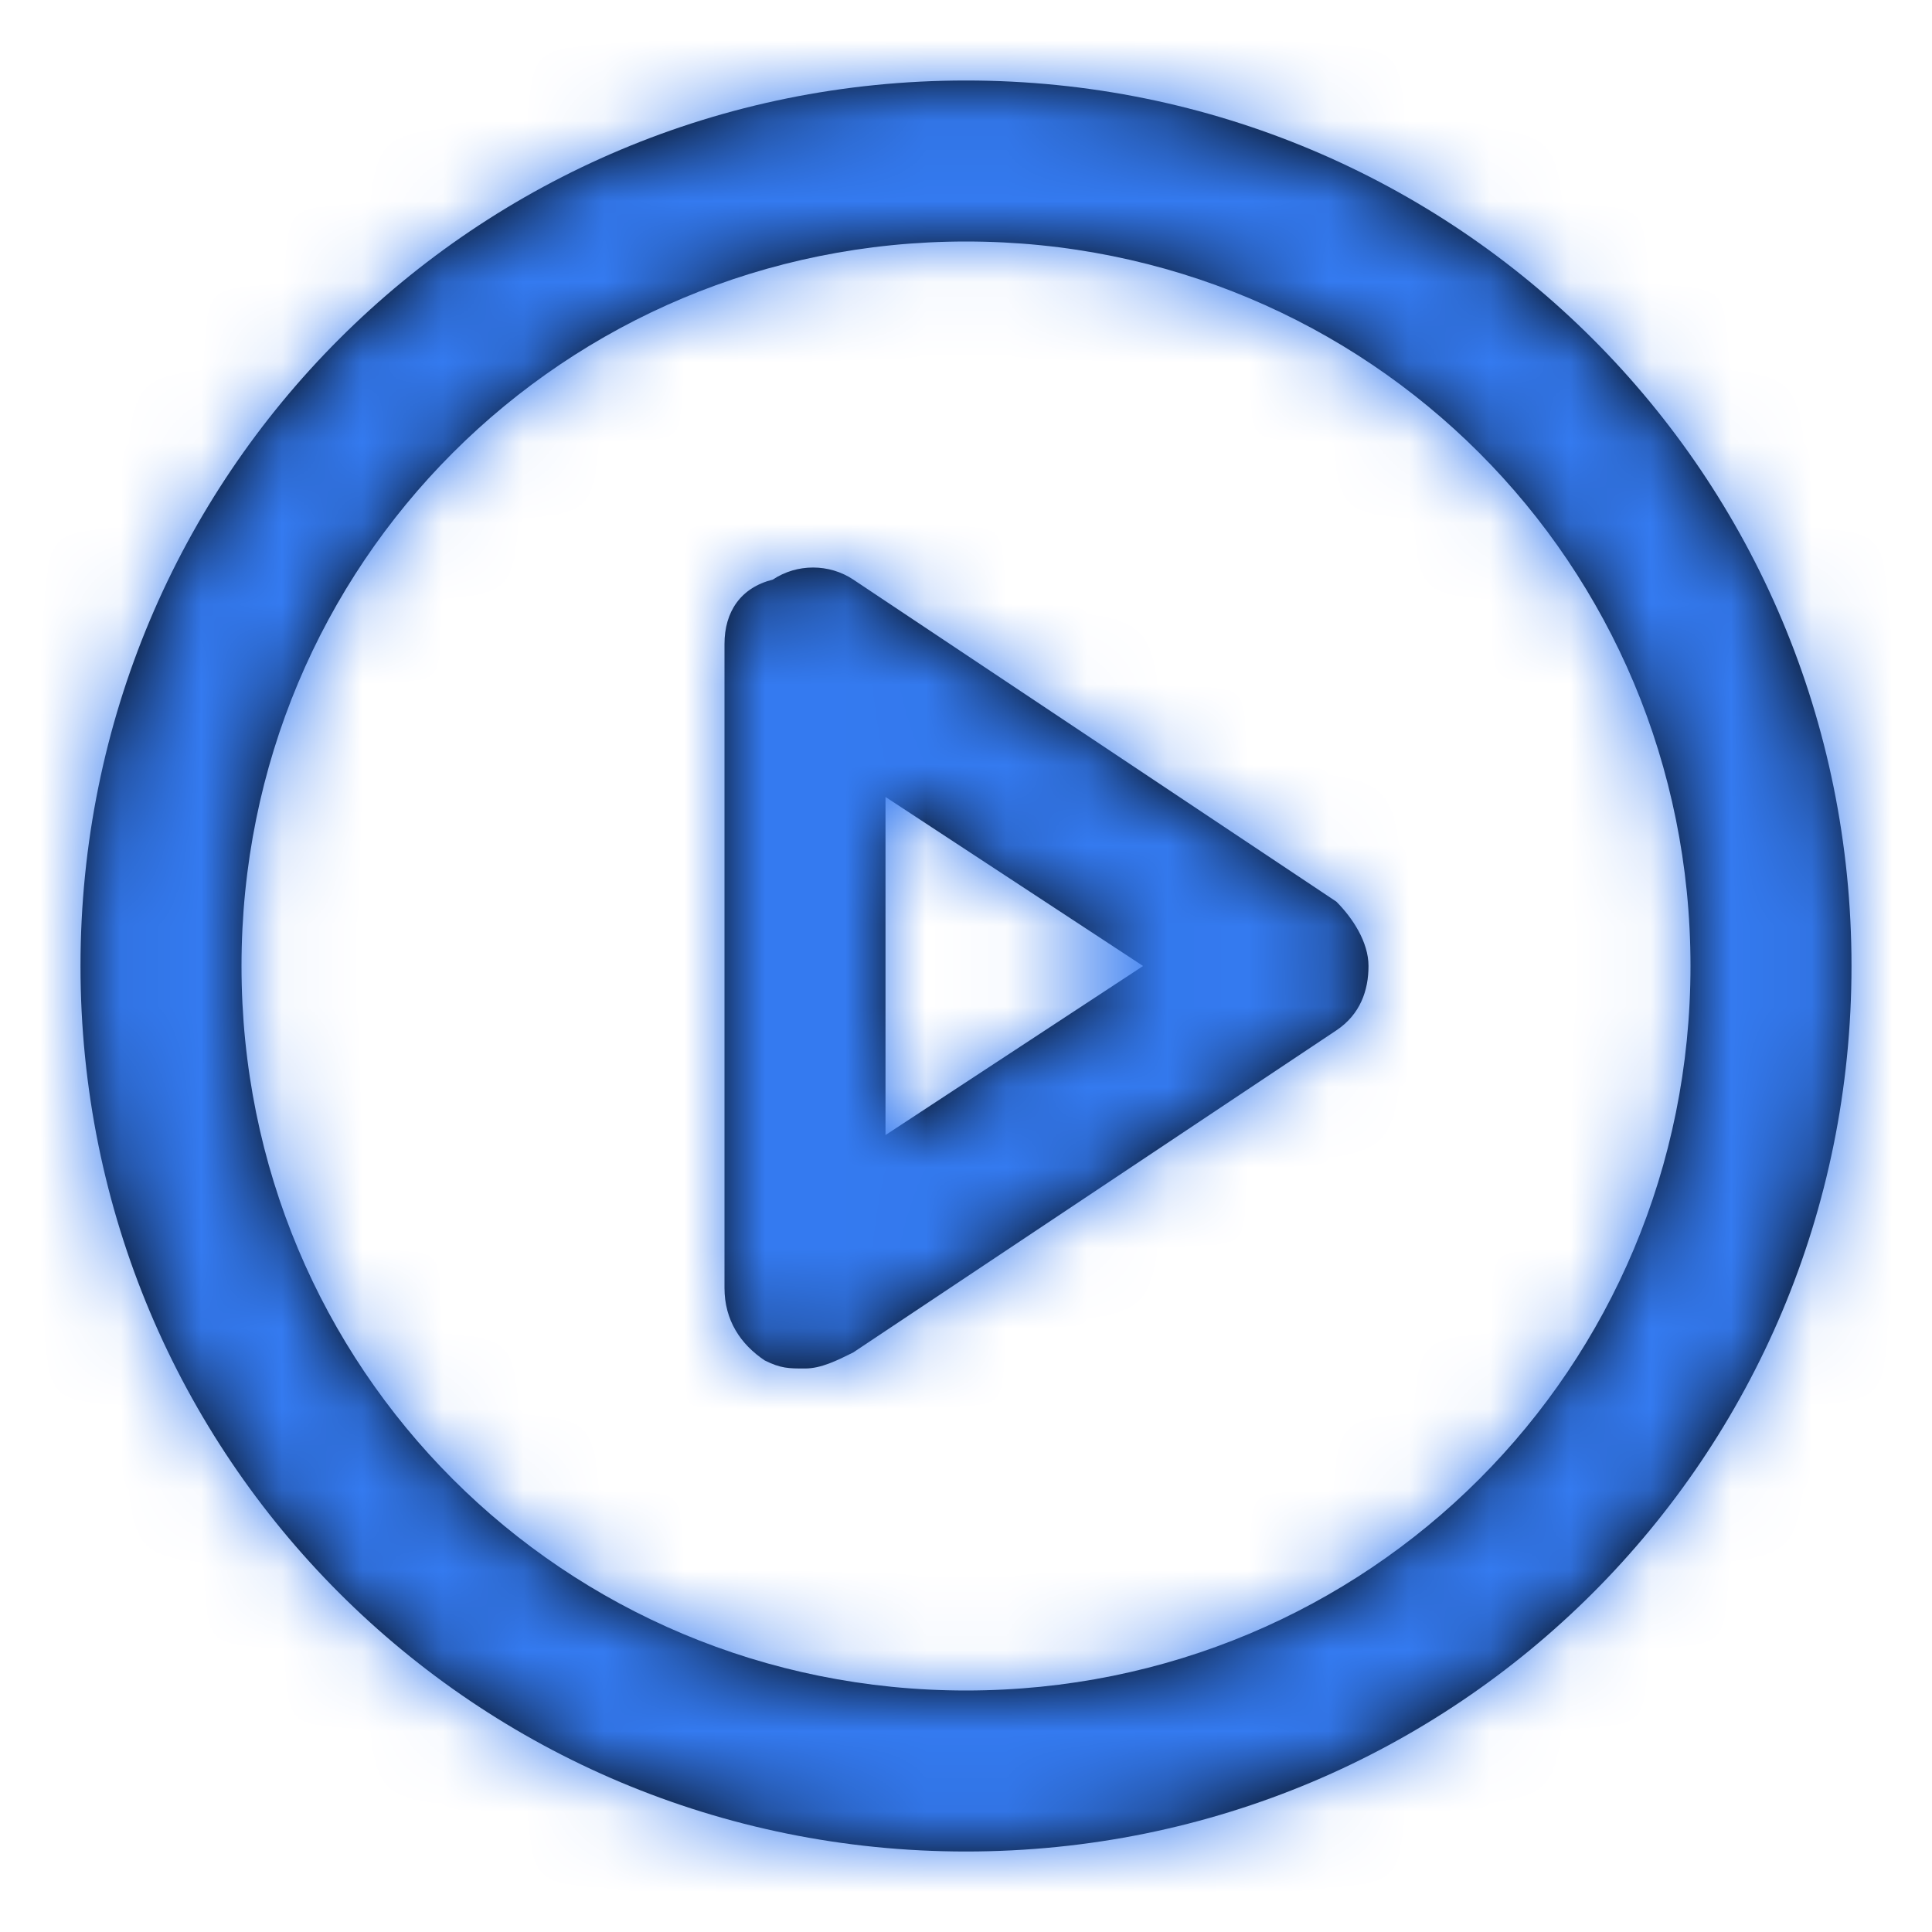 <svg width="24" height="24" viewBox="0 0 24 24" fill="none" xmlns="http://www.w3.org/2000/svg">
<path fill-rule="evenodd" clip-rule="evenodd" d="M1 12C1 5.9 5.9 1 12 1C18.1 1 23 5.9 23 12C23 18.1 18.1 23 12 23C5.9 23 1 18.1 1 12ZM3 12C3 17 7 21 12 21C17 21 21 17 21 12C21 7 17 3 12 3C7 3 3 7 3 12ZM16.6 11.2L10.6 7.2C10.3 7 9.9 7 9.6 7.2C9.2 7.3 9 7.6 9 8V16C9 16.4 9.2 16.7 9.5 16.9C9.7 17 9.8 17 10 17C10.2 17 10.4 16.9 10.6 16.8L16.6 12.8C16.9 12.6 17 12.3 17 12C17 11.7 16.8 11.4 16.6 11.2ZM14.2 12L11 9.9V14.1L14.2 12Z" fill="black"/>
<mask id="mask0" mask-type="alpha" maskUnits="userSpaceOnUse" x="1" y="1" width="22" height="22">
<path fill-rule="evenodd" clip-rule="evenodd" d="M1 12C1 5.9 5.9 1 12 1C18.1 1 23 5.9 23 12C23 18.1 18.1 23 12 23C5.9 23 1 18.1 1 12ZM3 12C3 17 7 21 12 21C17 21 21 17 21 12C21 7 17 3 12 3C7 3 3 7 3 12ZM16.6 11.2L10.6 7.2C10.3 7 9.9 7 9.6 7.2C9.2 7.3 9 7.6 9 8V16C9 16.4 9.2 16.7 9.5 16.9C9.7 17 9.8 17 10 17C10.2 17 10.4 16.9 10.6 16.8L16.6 12.8C16.9 12.6 17 12.3 17 12C17 11.7 16.8 11.4 16.6 11.2ZM14.2 12L11 9.9V14.1L14.2 12Z" fill="white"/>
</mask>
<g mask="url(#mask0)">
<rect width="24" height="24" fill="#347AF0"/>
</g>
</svg>
